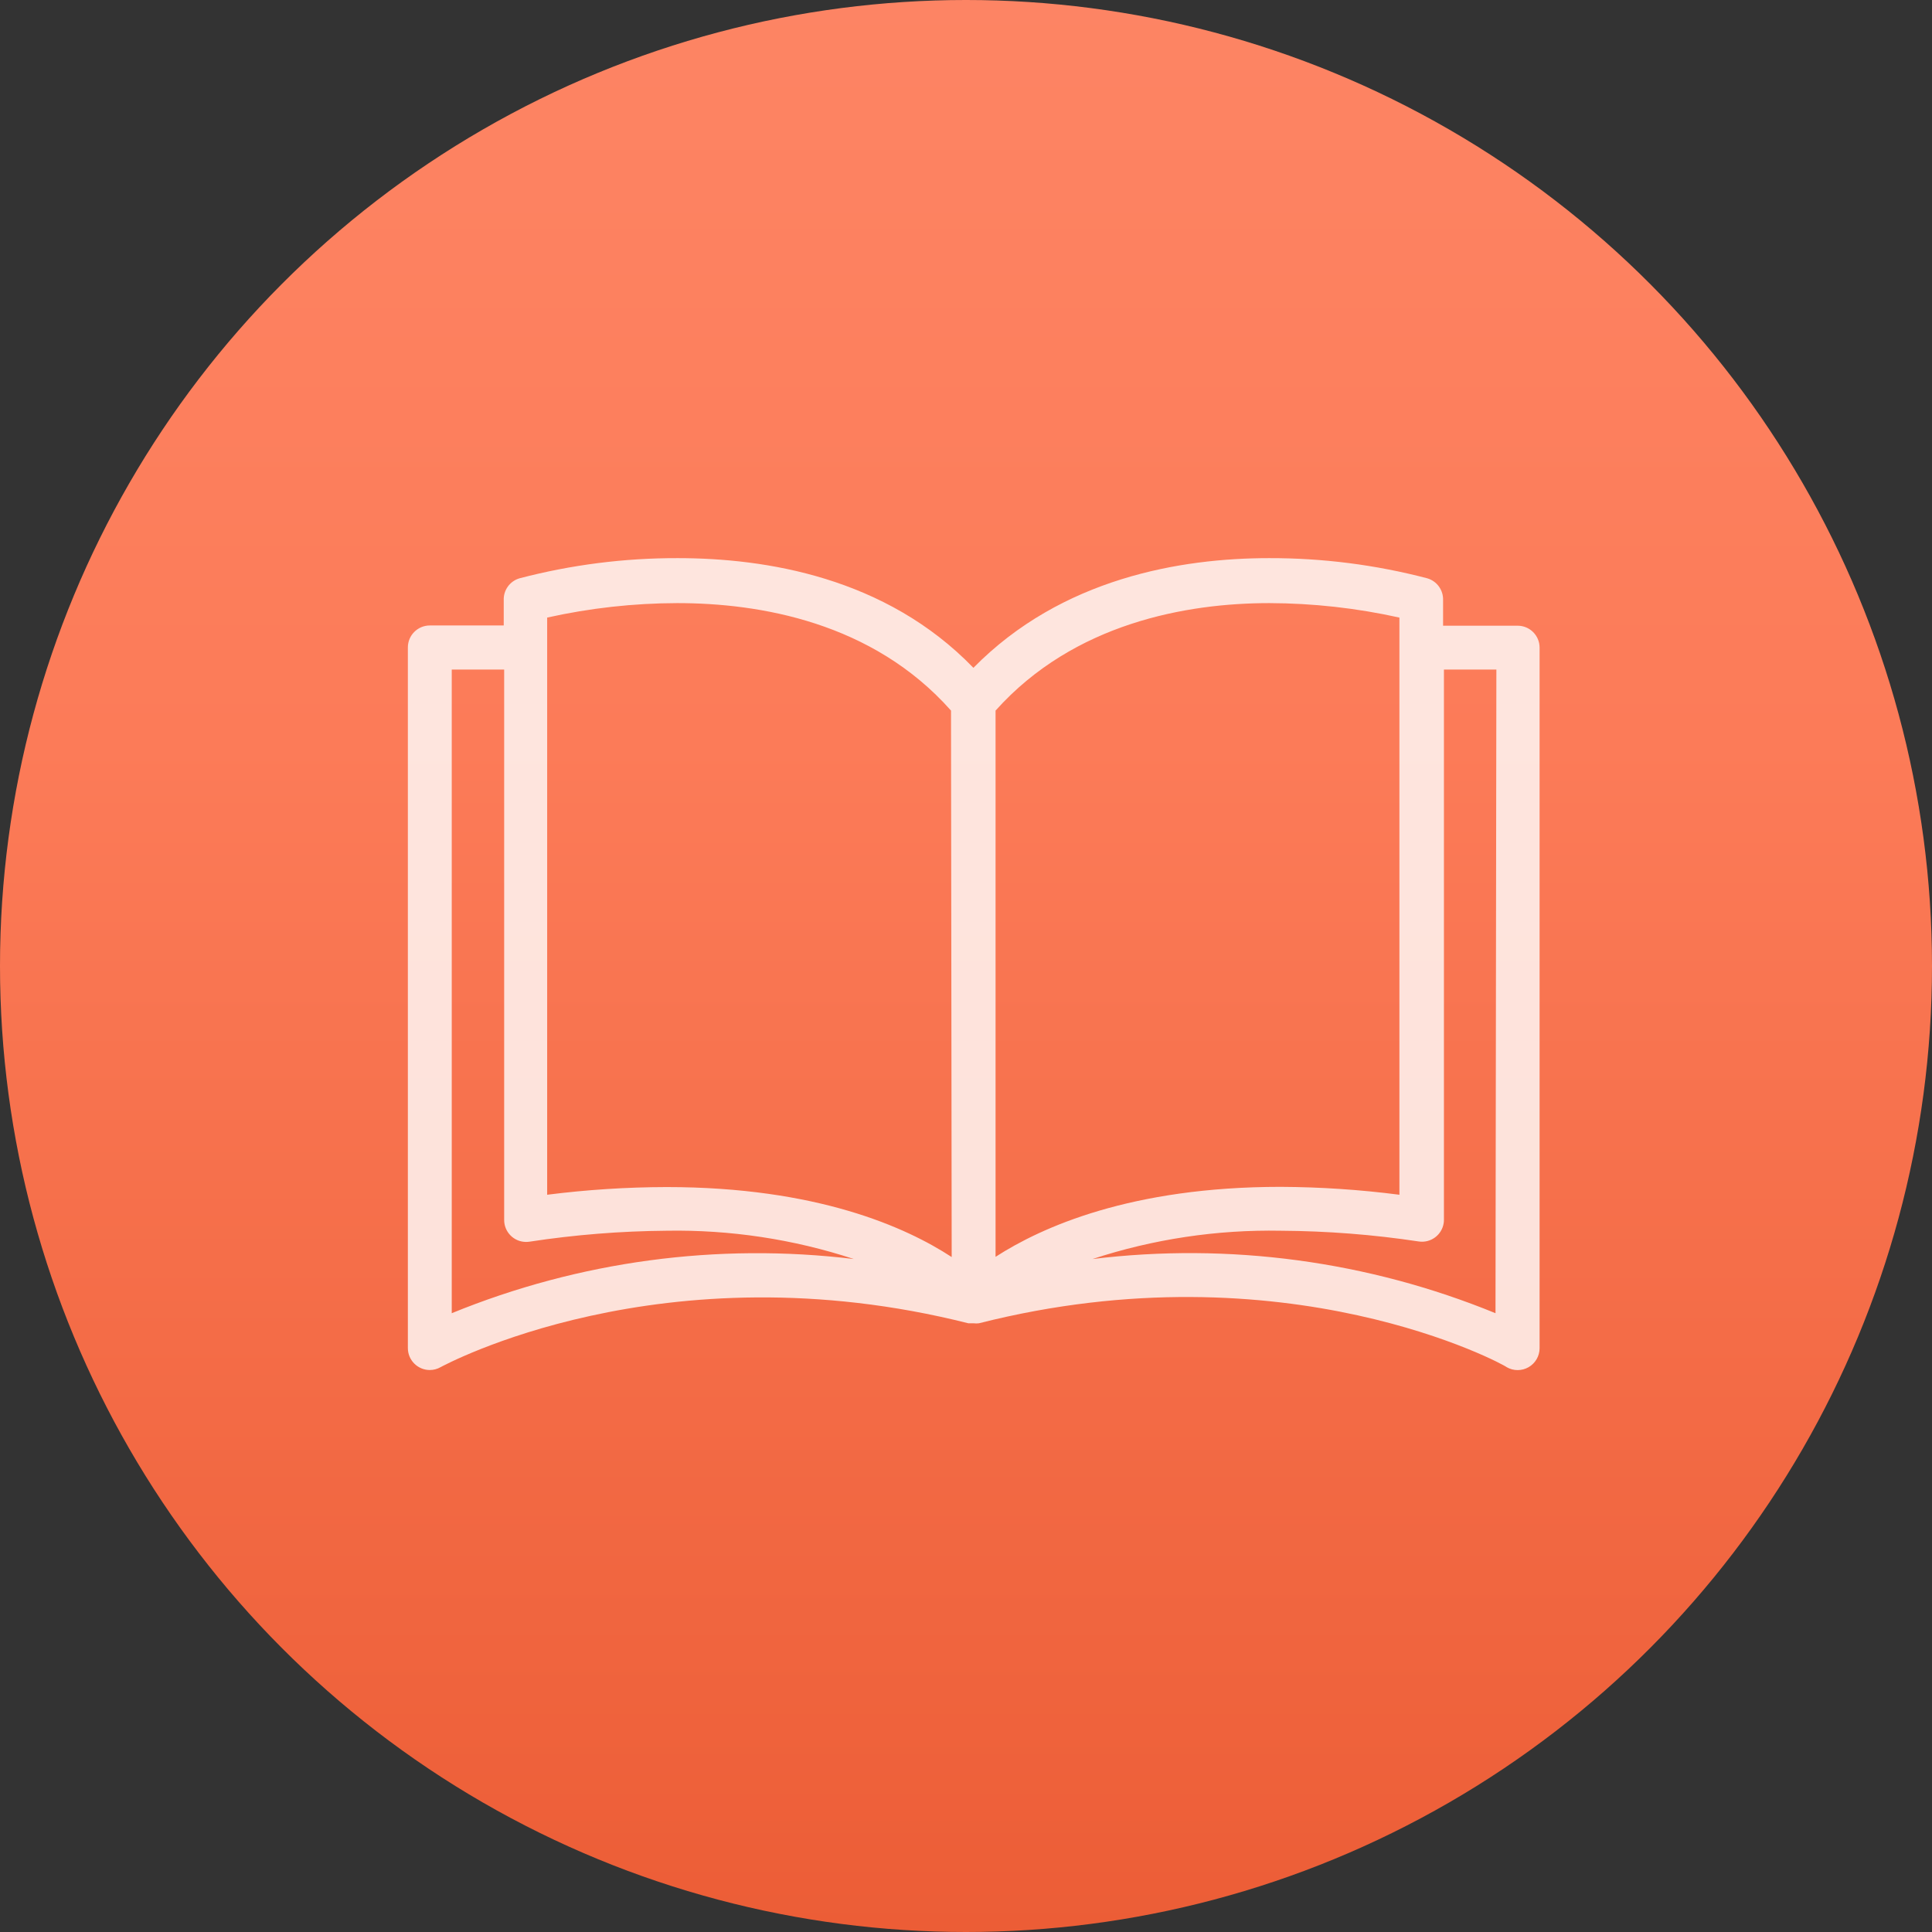 <svg width="90" height="90" viewBox="0 0 90 90" fill="none" xmlns="http://www.w3.org/2000/svg">
<rect x="0" y="0" width="90" height="90" fill="#333333" stroke="none"/>
<circle cx="45" cy="45" r="45" fill="url(#paint0_linear)"/>
<g opacity="0.8">
<path d="M70.698 29.148C70.695 29.148 70.691 29.148 70.688 29.148H67.224V27.962C67.242 27.493 66.939 27.071 66.488 26.94C64.083 26.31 61.606 25.994 59.12 26C55.032 26 49.463 26.92 45.345 31.11C41.257 26.879 35.647 26 31.569 26C29.083 25.994 26.607 26.31 24.201 26.94C23.751 27.071 23.447 27.493 23.466 27.962V29.137H20.022C19.458 29.137 19 29.595 19 30.159V62.799C19 63.363 19.458 63.821 20.022 63.821C20.197 63.82 20.37 63.775 20.523 63.688C20.625 63.637 30.844 58.047 45.11 61.644H45.263H45.355C45.436 61.654 45.519 61.654 45.6 61.644C59.907 58.016 70.126 63.596 70.187 63.688C70.503 63.87 70.893 63.87 71.209 63.688C71.523 63.507 71.718 63.172 71.72 62.809V30.169C71.72 29.605 71.263 29.148 70.698 29.148ZM21.044 61.174V31.191H23.486V56.821C23.48 57.385 23.932 57.848 24.496 57.854C24.552 57.855 24.607 57.851 24.661 57.843C26.775 57.52 28.91 57.349 31.048 57.332C34.011 57.28 36.96 57.726 39.775 58.65C33.418 57.881 26.971 58.75 21.044 61.174ZM31.048 55.298C29.189 55.302 27.333 55.422 25.489 55.656V28.769C27.479 28.326 29.511 28.1 31.549 28.095C35.371 28.095 40.644 28.974 44.302 33.102L44.333 58.558C42.207 57.168 38.059 55.298 31.048 55.298ZM46.377 33.102C50.035 29.015 55.308 28.095 59.13 28.095C61.169 28.101 63.2 28.327 65.19 28.769V55.656C63.356 55.419 61.51 55.297 59.661 55.288C52.692 55.288 48.533 57.158 46.377 58.548V33.102ZM69.666 61.174C63.727 58.743 57.264 57.874 50.894 58.65C53.722 57.722 56.686 57.277 59.661 57.332C61.813 57.344 63.962 57.511 66.089 57.832C66.647 57.917 67.168 57.533 67.253 56.975C67.261 56.921 67.265 56.866 67.264 56.81V31.191H69.707L69.666 61.174Z" fill="white"/>
</g>
<defs>
<linearGradient id="paint0_linear" x1="45" y1="-20.7" x2="45" y2="90" gradientUnits="userSpaceOnUse">
<stop stop-color="#FE8A6B"/>
<stop offset="0.5" stop-color="#FC7B58"/>
<stop offset="1" stop-color="#EC5D36"/>
</linearGradient>
</defs>
</svg>
